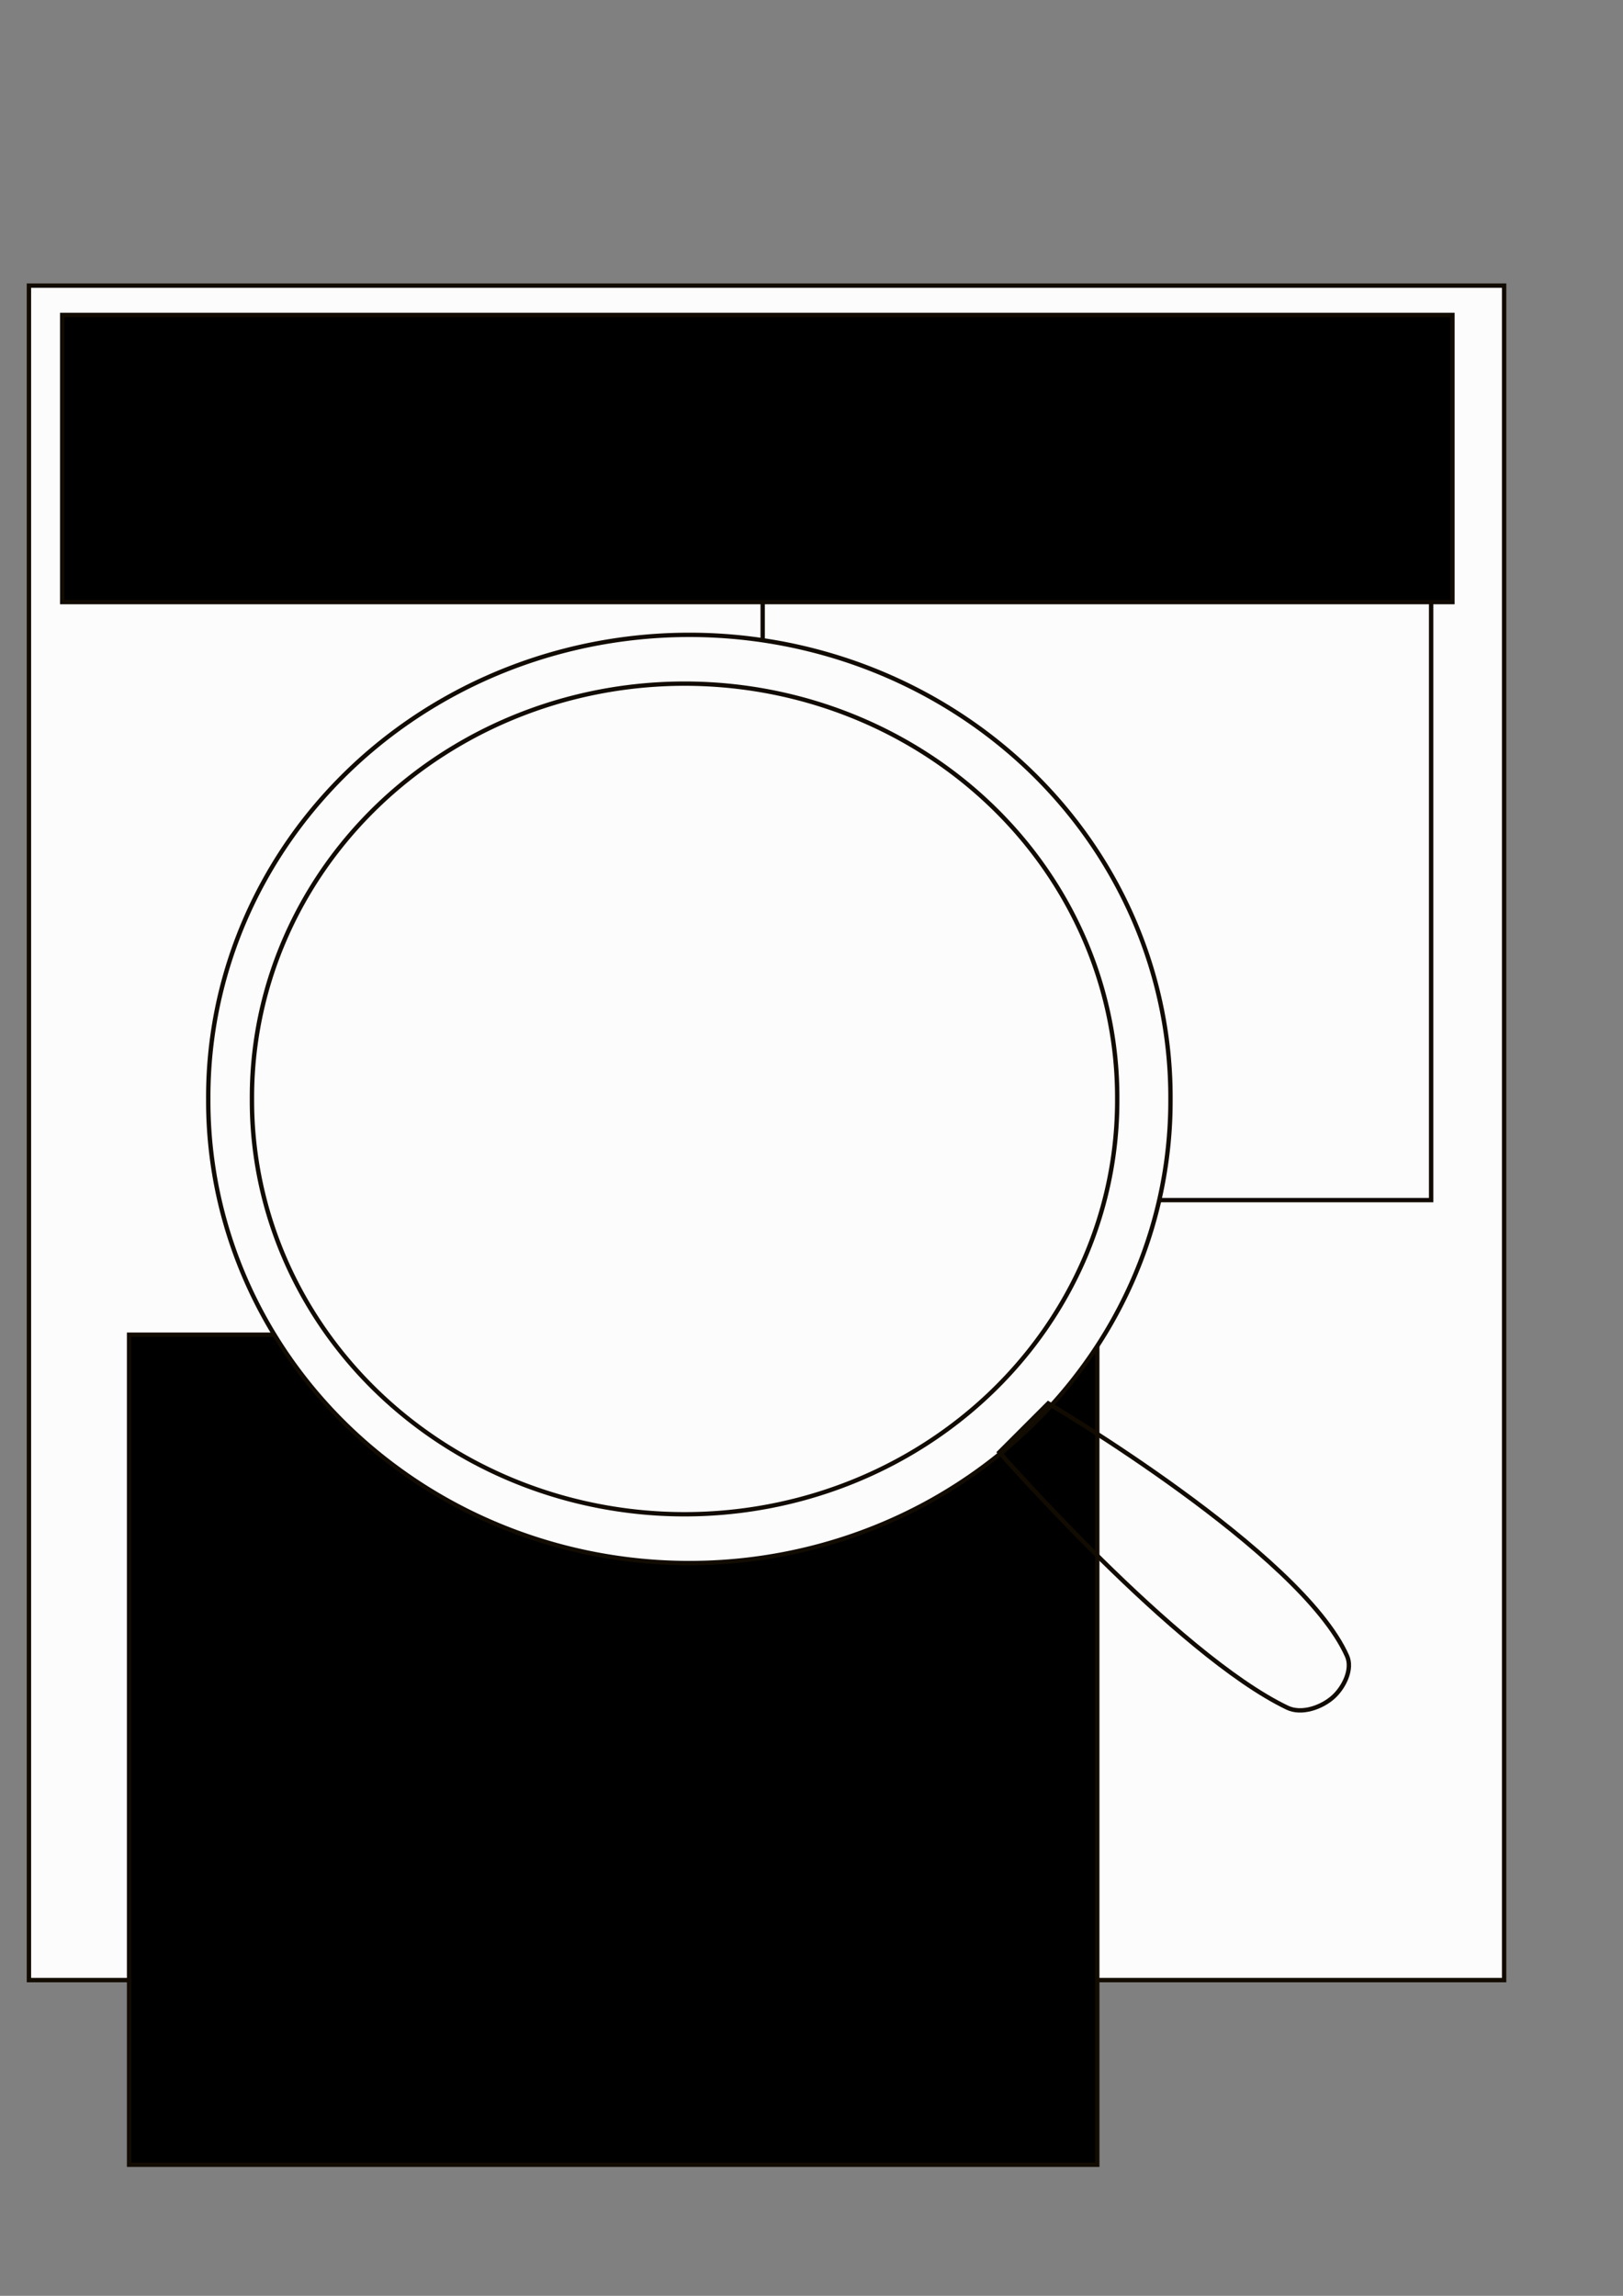 <?xml version="1.0" encoding="UTF-8" standalone="no"?>
<!-- Created with Inkscape (http://www.inkscape.org/) -->

<svg
   xmlns:dc="http://purl.org/dc/elements/1.1/"
   xmlns:cc="http://creativecommons.org/ns#"
   xmlns:rdf="http://www.w3.org/1999/02/22-rdf-syntax-ns#"
   xmlns:svg="http://www.w3.org/2000/svg"
   xmlns="http://www.w3.org/2000/svg"
   xmlns:sodipodi="http://sodipodi.sourceforge.net/DTD/sodipodi-0.dtd"
   xmlns:inkscape="http://www.inkscape.org/namespaces/inkscape"
   width="744.094"
   height="1052.362"
   id="svg3196"
   version="1.1"
   inkscape:version="0.48.4 r9939"
   sodipodi:docname="print_view.svg">
  <rect width="100%" height="100%" fill="#808080" stroke="none"/>
  <defs
     id="defs3198" />
  <sodipodi:namedview
     id="base"
     pagecolor="#ffffff"
     bordercolor="#666666"
     borderopacity="1.0"
     inkscape:pageopacity="0.0"
     inkscape:pageshadow="2"
     inkscape:zoom="0.60625516"
     inkscape:cx="372.04724"
     inkscape:cy="526.18109"
     inkscape:document-units="px"
     inkscape:current-layer="layer1"
     showgrid="false"
     inkscape:window-width="1440"
     inkscape:window-height="851"
     inkscape:window-x="0"
     inkscape:window-y="25"
     inkscape:window-maximized="1" />
  <g
     inkscape:label="Layer 1"
     inkscape:groupmode="layer"
     id="layer1">
    <rect
       style="fill:#fcfcfc;fill-opacity:1;stroke:#110b02;stroke-width:2;stroke-miterlimit:4;stroke-opacity:1;stroke-dasharray:none"
       id="rect4802"
       width="676.326"
       height="776.718"
       x="13.266"
       y="130.928" />
    <flowRoot
       xml:space="preserve"
       id="flowRoot4804"
       style="font-size:12px;font-style:normal;font-variant:normal;font-weight:normal;font-stretch:normal;text-align:start;line-height:125%;letter-spacing:0px;word-spacing:0px;writing-mode:lr-tb;text-anchor:start;fill:#000000;fill-opacity:1;stroke:#110b02;font-family:Sans;-inkscape-font-specification:Sans;stroke-opacity:1;stroke-width:0.472;stroke-miterlimit:4;stroke-dasharray:none"
       transform="matrix(4.239,0,0,4.239,-1163.26,48.92)"><flowRegion
         id="flowRegion4806"><rect
           id="rect4808"
           width="104.714"
           height="89.755"
           x="288.38"
           y="132.788"
           style="stroke:#110b02;stroke-opacity:1;stroke-width:0.472;stroke-miterlimit:4;stroke-dasharray:none" /></flowRegion><flowPara
         id="flowPara4810">. Bullet one</flowPara><flowPara
         id="flowPara4812">. Bullet two</flowPara><flowPara
         id="flowPara4814">. And three</flowPara><flowPara
         id="flowPara4816">. Finally four</flowPara></flowRoot>    <rect
       style="fill:#fcfcfc;fill-opacity:1;stroke:#110b02;stroke-width:2;stroke-miterlimit:4;stroke-opacity:1;stroke-dasharray:none"
       id="rect4834"
       width="306.46"
       height="274.757"
       x="349.667"
       y="275.352" />
    <flowRoot
       transform="matrix(4.333,0,0,4.339,-1206.625,-73.007)"
       xml:space="preserve"
       id="flowRoot4836-3"
       style="font-size:12px;font-style:normal;font-variant:normal;font-weight:normal;font-stretch:normal;text-align:start;line-height:125%;letter-spacing:0px;word-spacing:0px;writing-mode:lr-tb;text-anchor:start;fill:#000000;stroke:#110b02;stroke-width:0.461;stroke-miterlimit:4;stroke-opacity:1;stroke-dasharray:none;font-family:Sans;-inkscape-font-specification:Sans;fill-opacity:1"><flowRegion
         id="flowRegion4838-5"><rect
           id="rect4840-0"
           width="147.099"
           height="30.334"
           x="285.055"
           y="50.098"
           style="fill:#000000;stroke:#110b02;stroke-width:0.461;stroke-miterlimit:4;stroke-opacity:1;stroke-dasharray:none;fill-opacity:1" /></flowRegion><flowPara
         id="flowPara4842-1"
         style="font-size:26px;font-style:italic;font-variant:normal;font-weight:bold;font-stretch:normal;text-align:center;line-height:100%;writing-mode:lr-tb;text-anchor:middle;fill:#000000;stroke:#110b02;stroke-width:0.461;stroke-miterlimit:4;stroke-opacity:1;stroke-dasharray:none;font-family:URW Chancery L;-inkscape-font-specification:URW Chancery L Bold Italic;fill-opacity:1">Heading</flowPara></flowRoot>    <path
       sodipodi:type="arc"
       style="fill:#fcfcfc;fill-opacity:1;stroke:#110b02;stroke-width:0.527;stroke-miterlimit:4;stroke-opacity:1;stroke-dasharray:none"
       id="path4871"
       sodipodi:cx="357.14542"
       sodipodi:cy="140.76723"
       sodipodi:rx="58.030621"
       sodipodi:ry="55.973843"
       d="m 415.176,140.767 a 58.031,55.974 0 1 1 -116.061,0 58.031,55.974 0 1 1 116.061,0 z"
       transform="matrix(3.801,0,0,3.785,-1041.458,-29.055)" />
    <path
       sodipodi:type="arc"
       style="fill:none;stroke:#110b02;stroke-width:0.588;stroke-miterlimit:4;stroke-opacity:1;stroke-dasharray:none"
       id="path4871-0"
       sodipodi:cx="357.14542"
       sodipodi:cy="140.76723"
       sodipodi:rx="58.030621"
       sodipodi:ry="55.973843"
       d="m 415.176,140.767 a 58.031,55.974 0 1 1 -116.061,0 58.031,55.974 0 1 1 116.061,0 z"
       transform="matrix(3.418,0,0,3.387,-906.863,26.963)" />
    <path
       style="fill:none;stroke:#110b02;stroke-width:2;stroke-linecap:butt;stroke-linejoin:miter;stroke-miterlimit:4;stroke-opacity:1;stroke-dasharray:none"
       d="m 458.166,665.7 c 0,0 81.213,92.714 132.013,117.068 6.538,3.134 15.818,-0.093 21.172,-4.982 4.847,-4.426 8.891,-12.682 6.227,-18.681 C 596.439,711.495 480.583,643.283 480.583,643.283 z"
       id="path4891"
       inkscape:connector-curvature="0"
       sodipodi:nodetypes="cssscc" />
  </g>
</svg>
